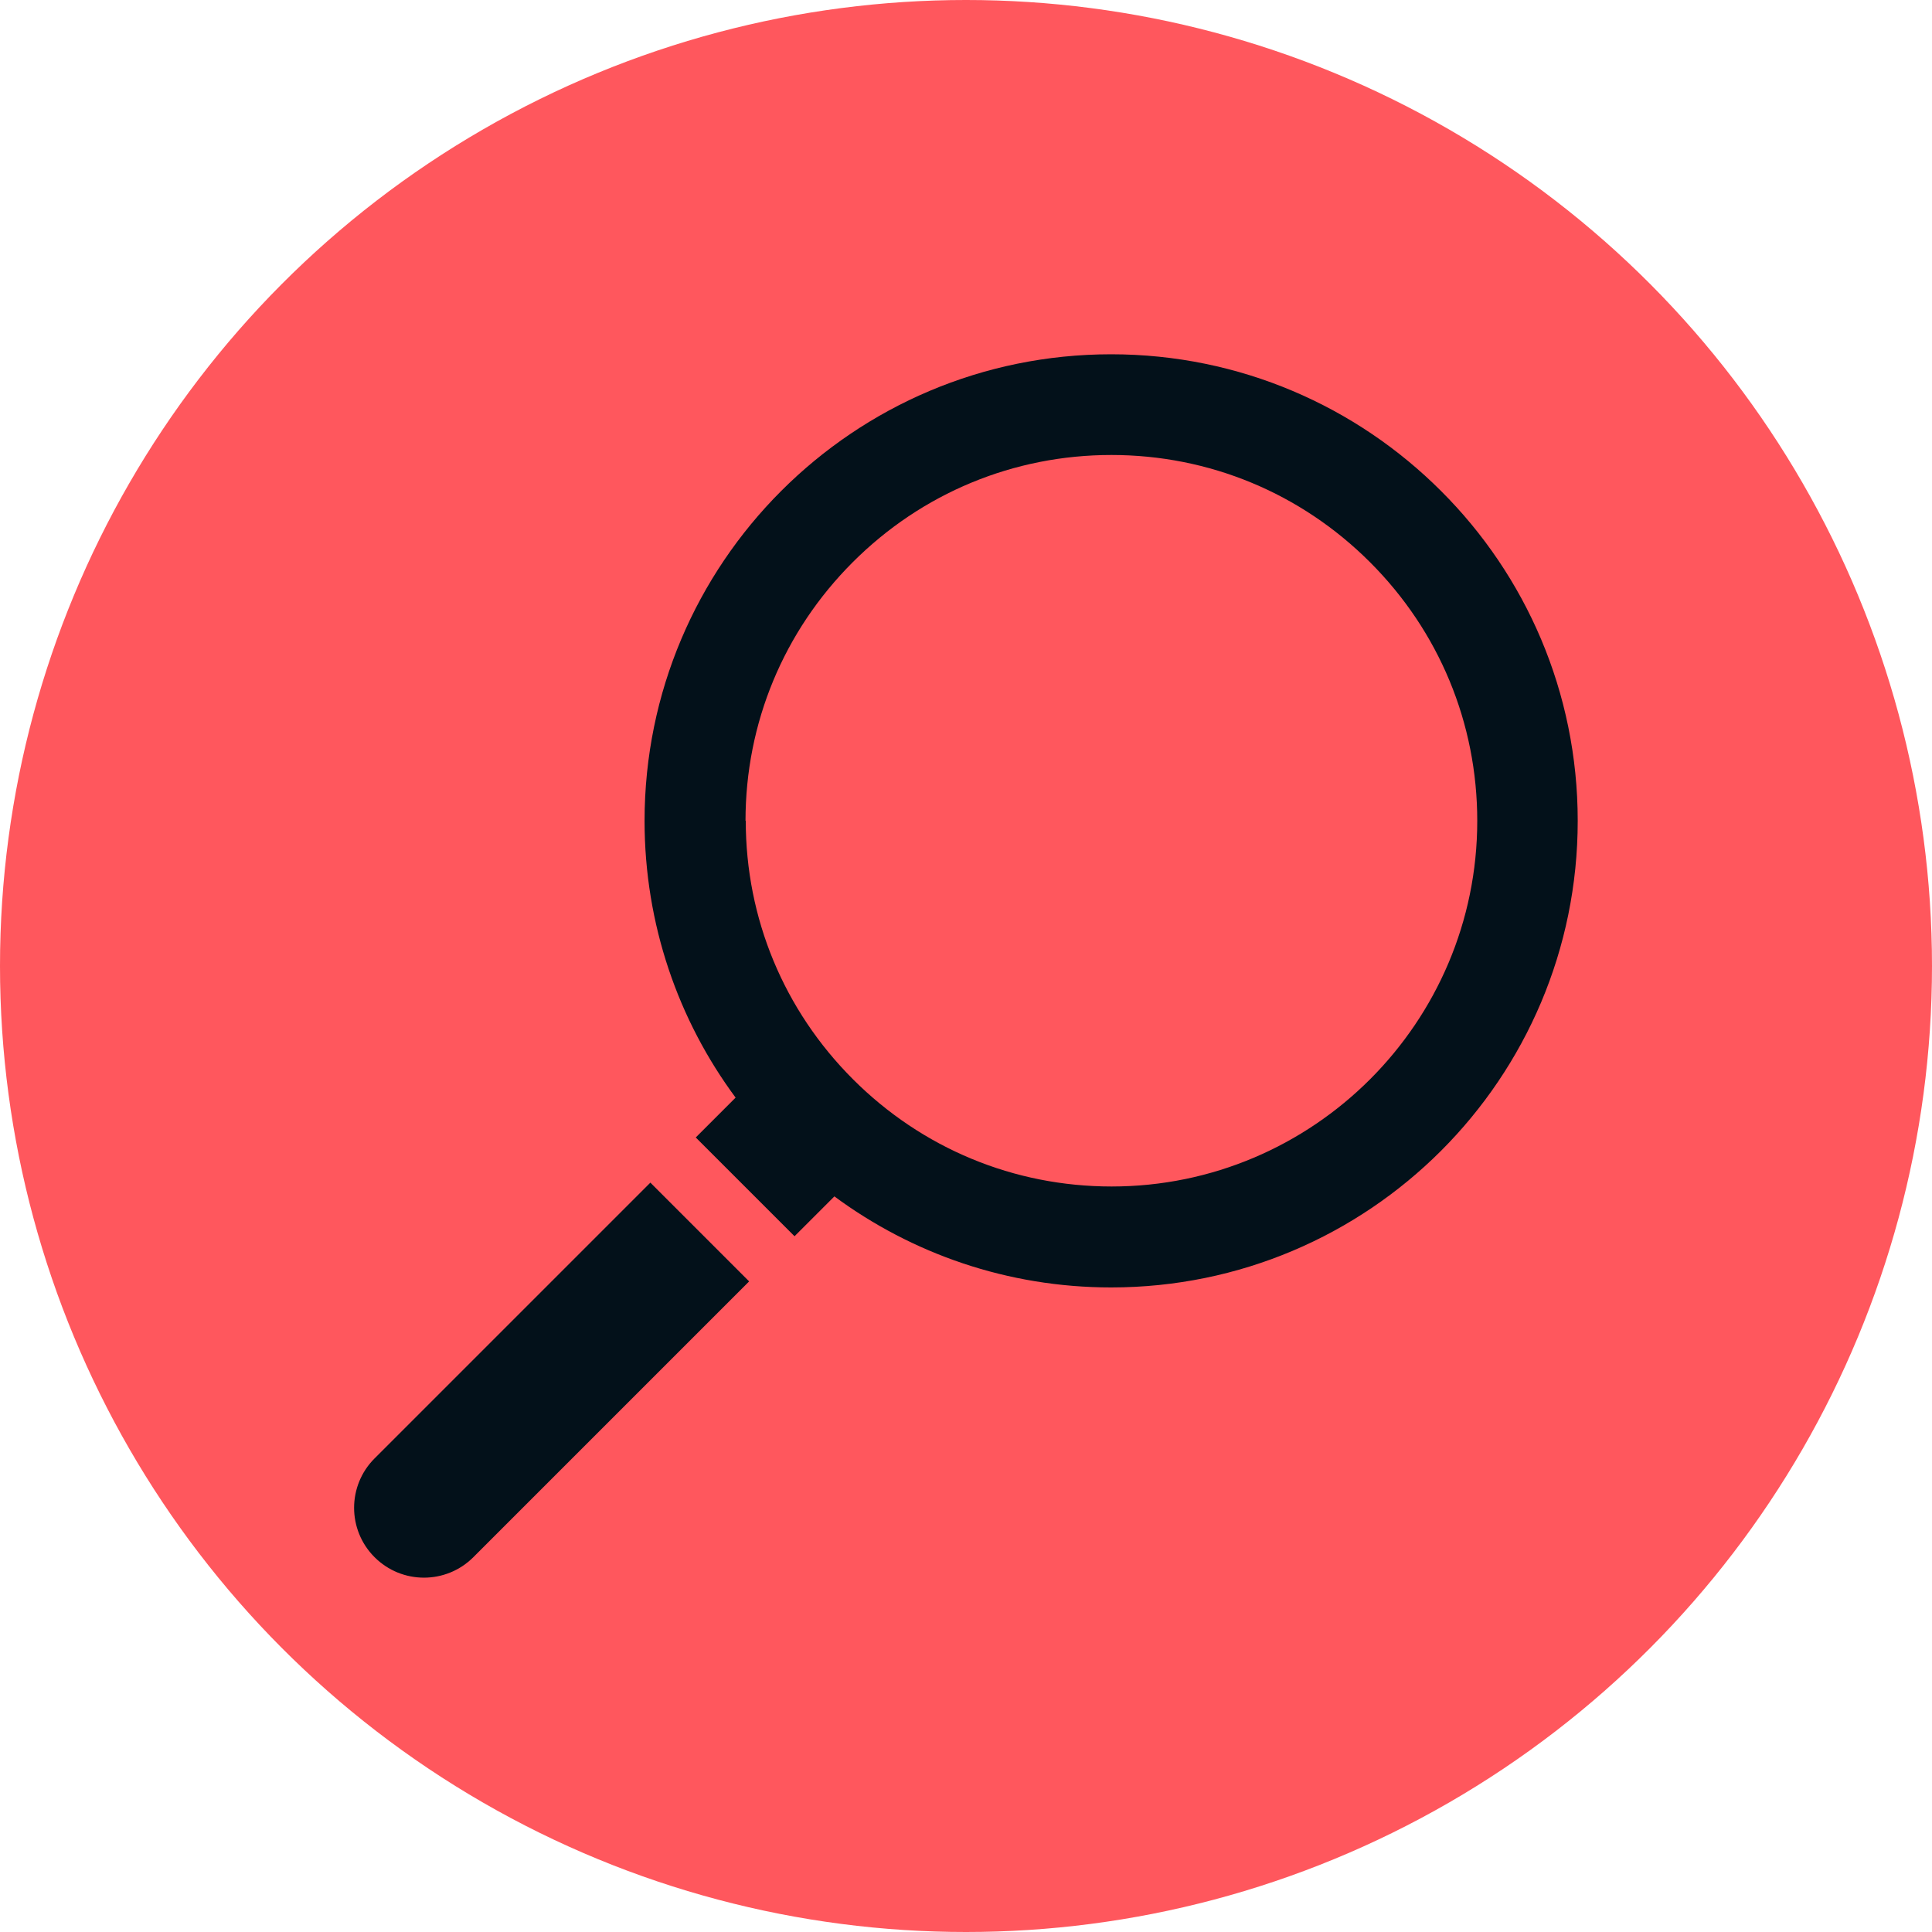 <?xml version="1.0" encoding="UTF-8"?><svg id="Layer_1" xmlns="http://www.w3.org/2000/svg" viewBox="0 0 80 80"><defs><style>.cls-1{fill:#03111a;}.cls-2{fill:#ff575d;}</style></defs><circle class="cls-2" cx="40" cy="40" r="40"/><path class="cls-1" d="m28.81,47.1l4.09,4.09,1.65-1.65c3.21,2.37,7.17,3.77,11.46,3.77,10.67,0,19.32-8.65,19.32-19.32,0-5.34-2.16-10.17-5.66-13.66-3.5-3.5-8.33-5.66-13.66-5.66-10.67,0-19.32,8.65-19.32,19.32,0,4.29,1.4,8.26,3.77,11.46l-1.65,1.65Zm2.06-13.11c0-4.05,1.58-7.85,4.44-10.71,2.86-2.86,6.66-4.44,10.71-4.44,4.05,0,7.85,1.58,10.71,4.44s4.44,6.66,4.44,10.71c0,8.35-6.79,15.14-15.14,15.14-4.05,0-7.85-1.58-10.71-4.44-2.86-2.86-4.44-6.66-4.44-10.71Z"/><path class="cls-1" d="m26.93,48.97l-11.42,11.42c-1.13,1.13-1.13,2.96,0,4.09,1.13,1.13,2.96,1.13,4.09,0l11.42-11.42-4.09-4.09Z"/></svg>